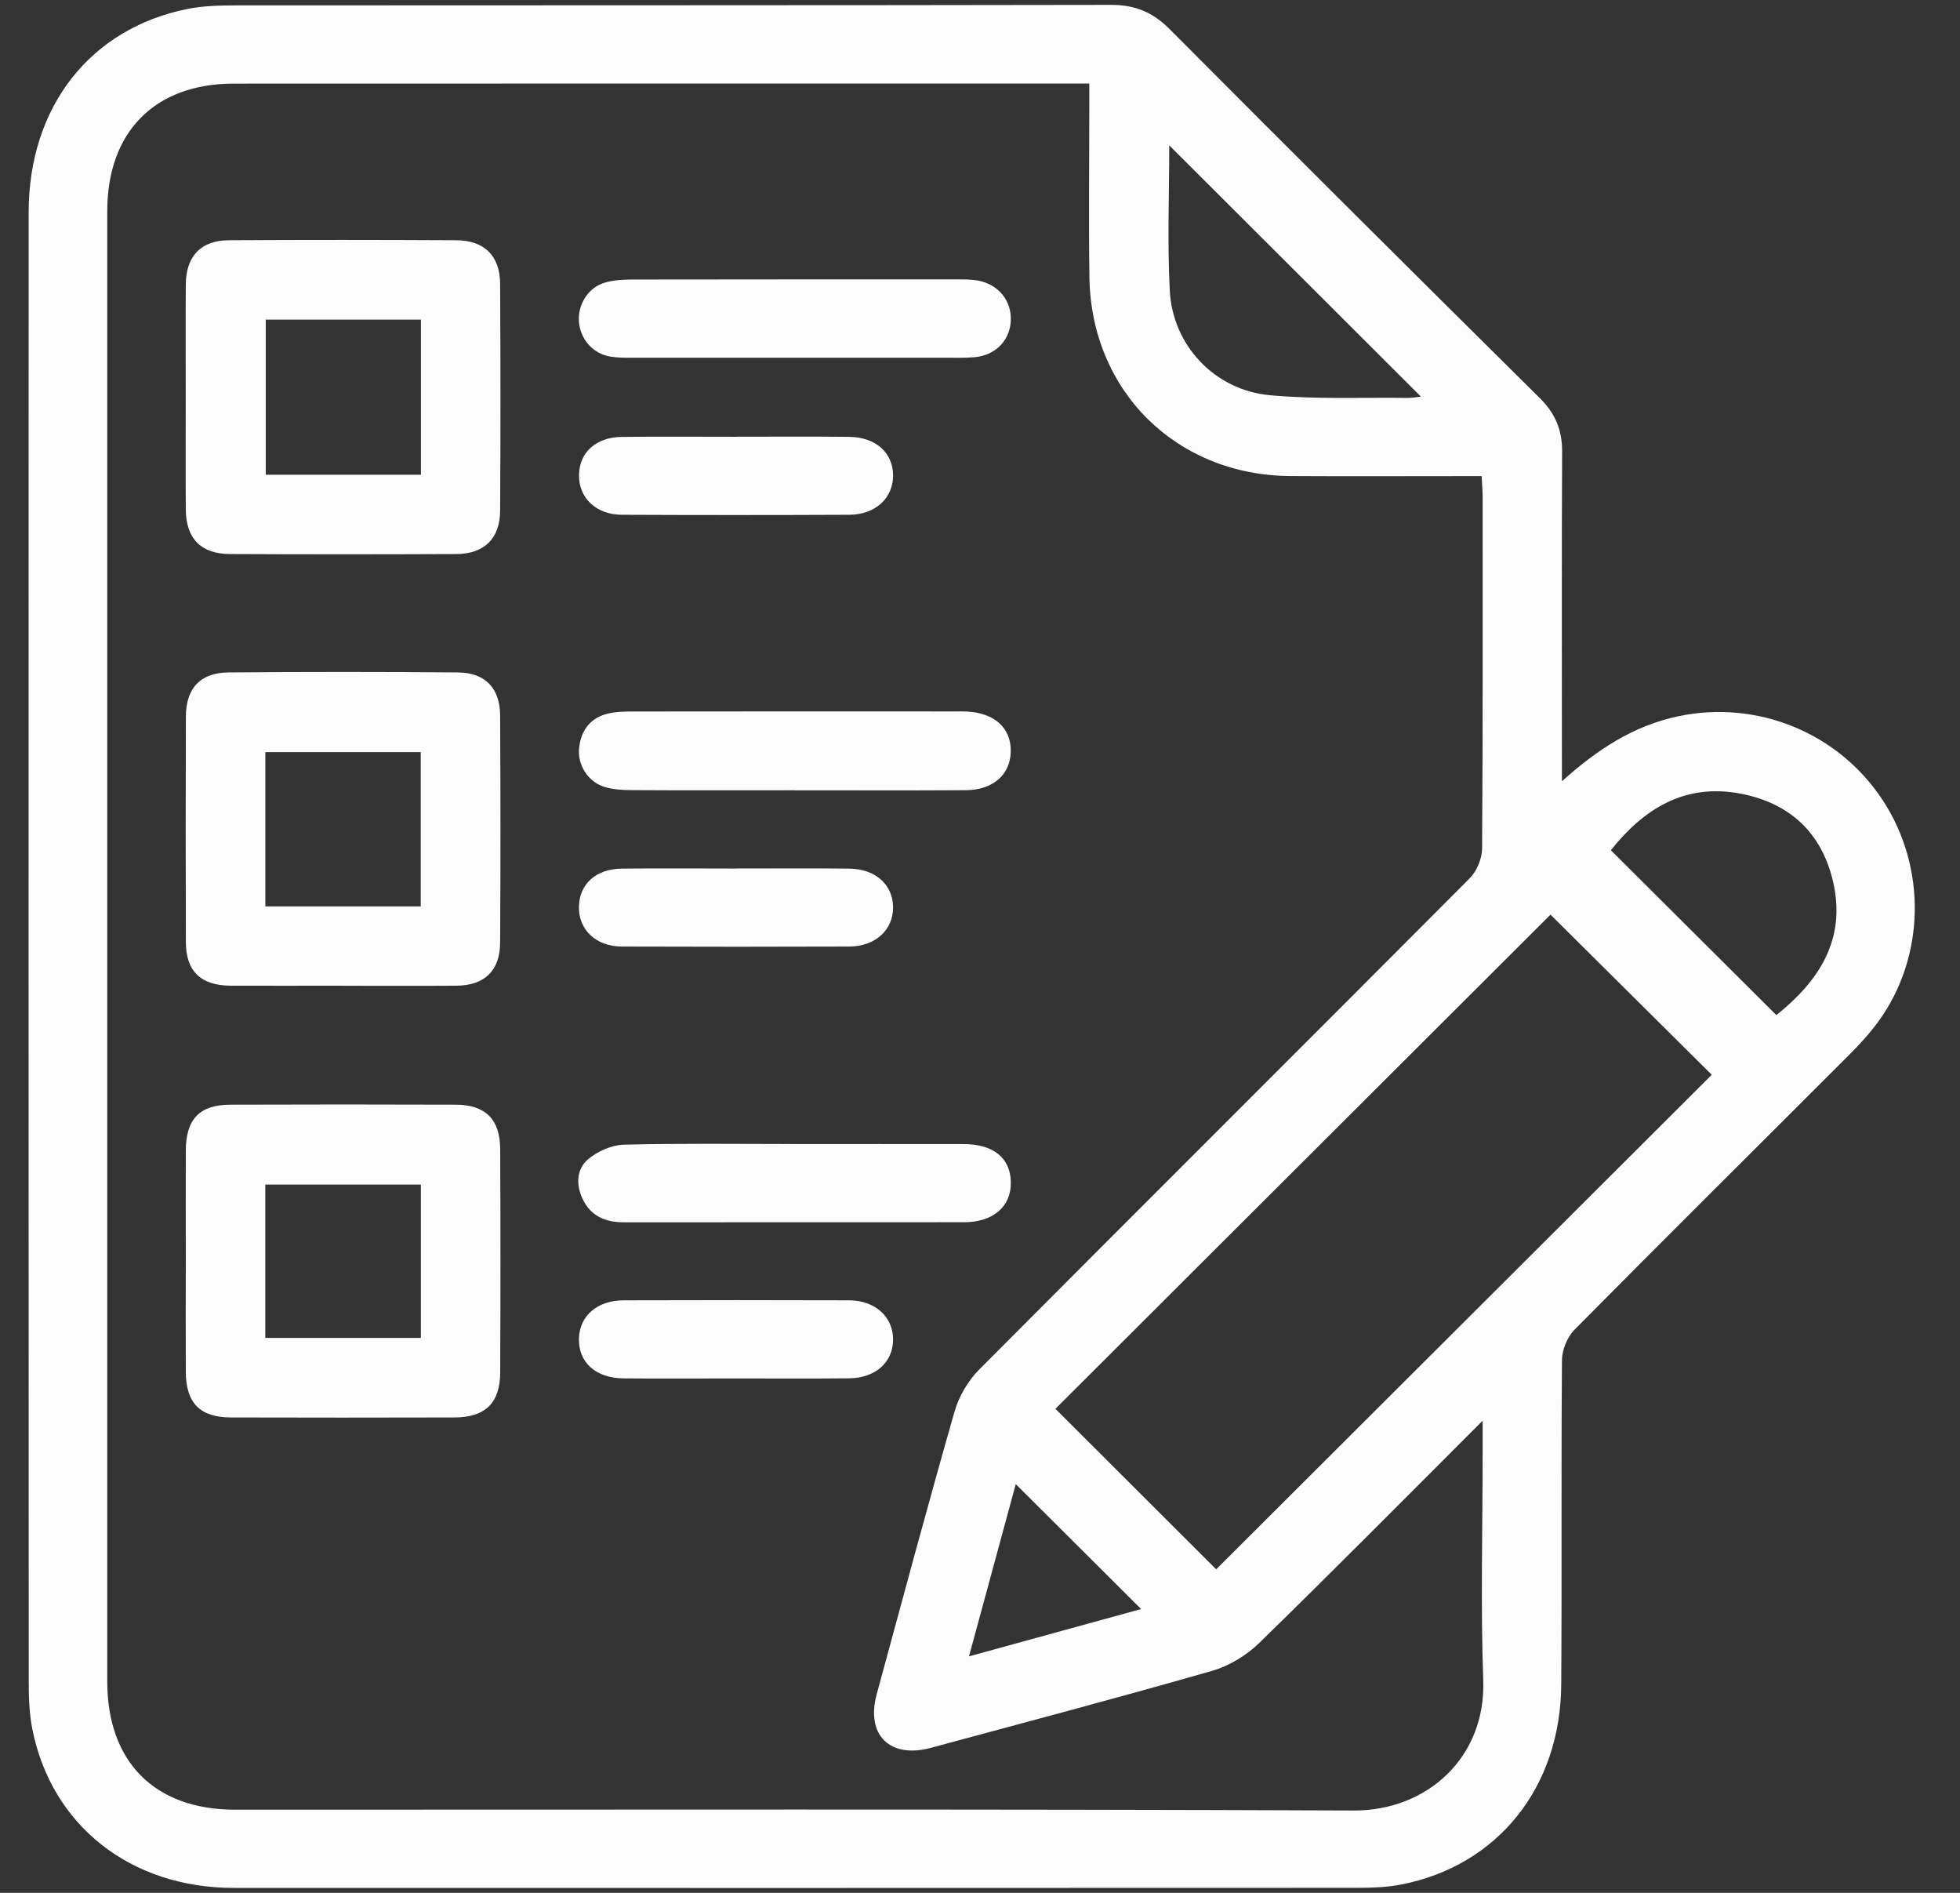 <svg width="29" height="28" viewBox="0 0 29 28" fill="none" xmlns="http://www.w3.org/2000/svg">
<rect x="0" y="0" width="29" height="28" fill="#333333" stroke="none"/>
<g id="Group">
<path id="Vector" d="M23.111 11.556C23.632 11.088 24.165 10.737 24.828 10.596C25.998 10.348 27.201 10.837 27.858 11.839C28.509 12.833 28.488 14.151 27.795 15.107C27.661 15.292 27.502 15.463 27.34 15.624C25.991 16.974 24.636 18.316 23.294 19.672C23.189 19.779 23.113 19.966 23.111 20.116C23.098 21.716 23.111 23.316 23.1 24.915C23.091 26.442 22.16 27.599 20.728 27.878C20.514 27.919 20.289 27.926 20.07 27.926C14.533 27.928 8.995 27.929 3.458 27.927C1.932 27.927 0.762 27.005 0.478 25.577C0.432 25.344 0.425 25.101 0.425 24.862C0.423 17.623 0.422 10.382 0.424 3.142C0.424 1.585 1.33 0.423 2.771 0.133C3.004 0.086 3.248 0.08 3.486 0.08C7.805 0.077 12.123 0.08 16.441 0.072C16.794 0.072 17.055 0.18 17.305 0.43C19.124 2.258 20.952 4.076 22.785 5.891C23.013 6.117 23.115 6.364 23.113 6.681C23.106 8.204 23.11 9.727 23.11 11.249C23.11 11.351 23.11 11.453 23.11 11.555L23.111 11.556ZM21.937 21.016C20.793 22.158 19.722 23.242 18.63 24.305C18.441 24.489 18.184 24.645 17.931 24.717C16.551 25.113 15.161 25.48 13.774 25.855C13.166 26.019 12.807 25.664 12.972 25.06C13.351 23.667 13.725 22.273 14.122 20.885C14.187 20.657 14.323 20.425 14.489 20.258C16.904 17.832 19.33 15.418 21.745 12.993C21.851 12.887 21.928 12.7 21.929 12.551C21.941 10.817 21.937 9.084 21.937 7.35C21.937 7.258 21.928 7.165 21.922 7.043C21.802 7.043 21.699 7.043 21.597 7.043C20.761 7.043 19.927 7.047 19.092 7.042C17.407 7.031 16.145 5.787 16.119 4.105C16.107 3.253 16.117 2.401 16.117 1.549C16.117 1.449 16.117 1.348 16.117 1.236C15.991 1.236 15.915 1.236 15.838 1.236C11.711 1.236 7.585 1.235 3.458 1.237C2.291 1.237 1.587 1.95 1.587 3.125C1.586 10.374 1.586 17.623 1.587 24.873C1.587 26.063 2.289 26.77 3.478 26.77C8.997 26.771 14.514 26.759 20.032 26.782C21.108 26.786 21.986 26.004 21.946 24.855C21.906 23.737 21.937 22.615 21.937 21.495C21.937 21.364 21.937 21.234 21.937 21.017V21.016ZM17.995 23.214C20.454 20.761 22.907 18.312 25.327 15.899C24.538 15.114 23.726 14.309 22.941 13.53C20.517 15.949 18.064 18.396 15.616 20.84C16.403 21.626 17.208 22.43 17.995 23.215V23.214ZM23.834 12.577C24.655 13.395 25.467 14.203 26.283 15.016C26.903 14.52 27.327 13.902 27.119 13.029C26.949 12.319 26.486 11.885 25.768 11.743C24.919 11.576 24.314 11.975 23.834 12.577ZM17.3 2.151C17.3 2.869 17.271 3.587 17.308 4.301C17.351 5.11 17.973 5.771 18.788 5.846C19.463 5.909 20.147 5.877 20.828 5.886C20.899 5.886 20.971 5.873 21.024 5.867C19.785 4.63 18.549 3.396 17.301 2.151H17.3ZM15.029 21.955C14.799 22.801 14.576 23.622 14.337 24.502C15.226 24.258 16.043 24.033 16.884 23.802C16.253 23.174 15.659 22.582 15.029 21.954L15.029 21.955Z" fill="#FCFCFC"/>
<path id="Vector_2" d="M5.053 14.581C4.506 14.581 3.959 14.583 3.413 14.581C2.971 14.579 2.751 14.367 2.75 13.935C2.746 12.824 2.747 11.713 2.75 10.603C2.751 10.182 2.962 9.951 3.38 9.947C4.512 9.937 5.645 9.937 6.777 9.947C7.18 9.951 7.398 10.181 7.4 10.583C7.406 11.703 7.407 12.824 7.4 13.944C7.398 14.361 7.168 14.578 6.752 14.581C6.186 14.585 5.62 14.582 5.054 14.582L5.053 14.581ZM3.926 13.408H6.225V11.126H3.926V13.408Z" fill="#FCFCFC"/>
<path id="Vector_3" d="M2.748 5.873C2.748 5.317 2.745 4.761 2.749 4.207C2.752 3.791 2.972 3.556 3.384 3.554C4.507 3.547 5.63 3.548 6.752 3.554C7.167 3.556 7.397 3.785 7.4 4.197C7.406 5.317 7.407 6.437 7.4 7.558C7.397 7.969 7.162 8.195 6.747 8.196C5.635 8.201 4.521 8.201 3.408 8.196C2.974 8.195 2.753 7.97 2.749 7.538C2.745 6.983 2.748 6.427 2.748 5.873ZM6.228 4.728H3.932V7.023H6.228V4.728Z" fill="#FCFCFC"/>
<path id="Vector_4" d="M2.749 18.629C2.749 18.092 2.747 17.557 2.749 17.02C2.751 16.555 2.952 16.343 3.407 16.341C4.52 16.337 5.633 16.337 6.746 16.341C7.183 16.343 7.399 16.559 7.401 16.998C7.406 18.099 7.406 19.2 7.401 20.301C7.399 20.754 7.182 20.966 6.724 20.968C5.621 20.971 4.518 20.971 3.415 20.968C2.956 20.966 2.752 20.753 2.749 20.295C2.746 19.739 2.749 19.184 2.749 18.629H2.749ZM3.925 19.791H6.227V17.523H3.925V19.791Z" fill="#FCFCFC"/>
<path id="Vector_5" d="M11.76 11.69C10.954 11.69 10.148 11.693 9.342 11.688C9.209 11.688 9.071 11.679 8.946 11.641C8.7 11.567 8.54 11.314 8.569 11.061C8.598 10.798 8.739 10.614 9.003 10.554C9.123 10.526 9.251 10.525 9.375 10.525C10.967 10.523 12.559 10.523 14.152 10.524C14.199 10.524 14.248 10.523 14.295 10.525C14.714 10.542 14.965 10.77 14.955 11.123C14.946 11.46 14.693 11.686 14.292 11.689C13.448 11.695 12.604 11.69 11.76 11.691V11.69Z" fill="#FCFCFC"/>
<path id="Vector_6" d="M11.761 16.924C12.595 16.924 13.43 16.922 14.265 16.924C14.699 16.926 14.948 17.13 14.956 17.482C14.966 17.843 14.7 18.079 14.267 18.08C12.588 18.082 10.909 18.08 9.23 18.081C8.959 18.081 8.741 17.991 8.62 17.735C8.52 17.524 8.53 17.296 8.699 17.15C8.838 17.032 9.047 16.939 9.227 16.933C10.071 16.911 10.915 16.923 11.76 16.923L11.761 16.924Z" fill="#FCFCFC"/>
<path id="Vector_7" d="M11.763 5.292C10.957 5.292 10.152 5.292 9.346 5.292C9.241 5.292 9.134 5.292 9.031 5.275C8.773 5.232 8.588 5.021 8.566 4.762C8.546 4.508 8.699 4.256 8.945 4.182C9.07 4.144 9.209 4.136 9.342 4.135C10.953 4.132 12.564 4.133 14.176 4.133C14.271 4.133 14.369 4.133 14.463 4.149C14.776 4.204 14.975 4.455 14.955 4.757C14.935 5.047 14.721 5.26 14.411 5.285C14.268 5.297 14.124 5.291 13.98 5.292C13.242 5.292 12.502 5.292 11.764 5.292H11.763Z" fill="#FCFCFC"/>
<path id="Vector_8" d="M10.895 6.46C11.451 6.46 12.007 6.456 12.563 6.462C12.957 6.466 13.215 6.698 13.214 7.035C13.214 7.37 12.95 7.614 12.564 7.615C11.442 7.62 10.321 7.62 9.2 7.615C8.818 7.614 8.558 7.36 8.567 7.021C8.574 6.69 8.82 6.467 9.2 6.463C9.766 6.456 10.331 6.461 10.896 6.461L10.895 6.46Z" fill="#FCFCFC"/>
<path id="Vector_9" d="M10.895 12.847C11.451 12.847 12.007 12.843 12.563 12.849C12.953 12.852 13.213 13.088 13.214 13.423C13.214 13.759 12.95 14 12.563 14.002C11.442 14.006 10.321 14.006 9.199 14.002C8.816 14 8.557 13.75 8.566 13.41C8.573 13.077 8.818 12.853 9.199 12.849C9.764 12.843 10.329 12.848 10.895 12.848V12.847Z" fill="#FCFCFC"/>
<path id="Vector_10" d="M10.866 20.391C10.32 20.391 9.773 20.395 9.227 20.39C8.813 20.386 8.556 20.152 8.566 19.8C8.575 19.465 8.836 19.236 9.229 19.235C10.34 19.232 11.452 19.231 12.563 19.235C12.951 19.237 13.214 19.48 13.214 19.815C13.214 20.15 12.953 20.386 12.563 20.389C11.997 20.395 11.432 20.391 10.866 20.391Z" fill="#FCFCFC"/>
</g>
</svg>
